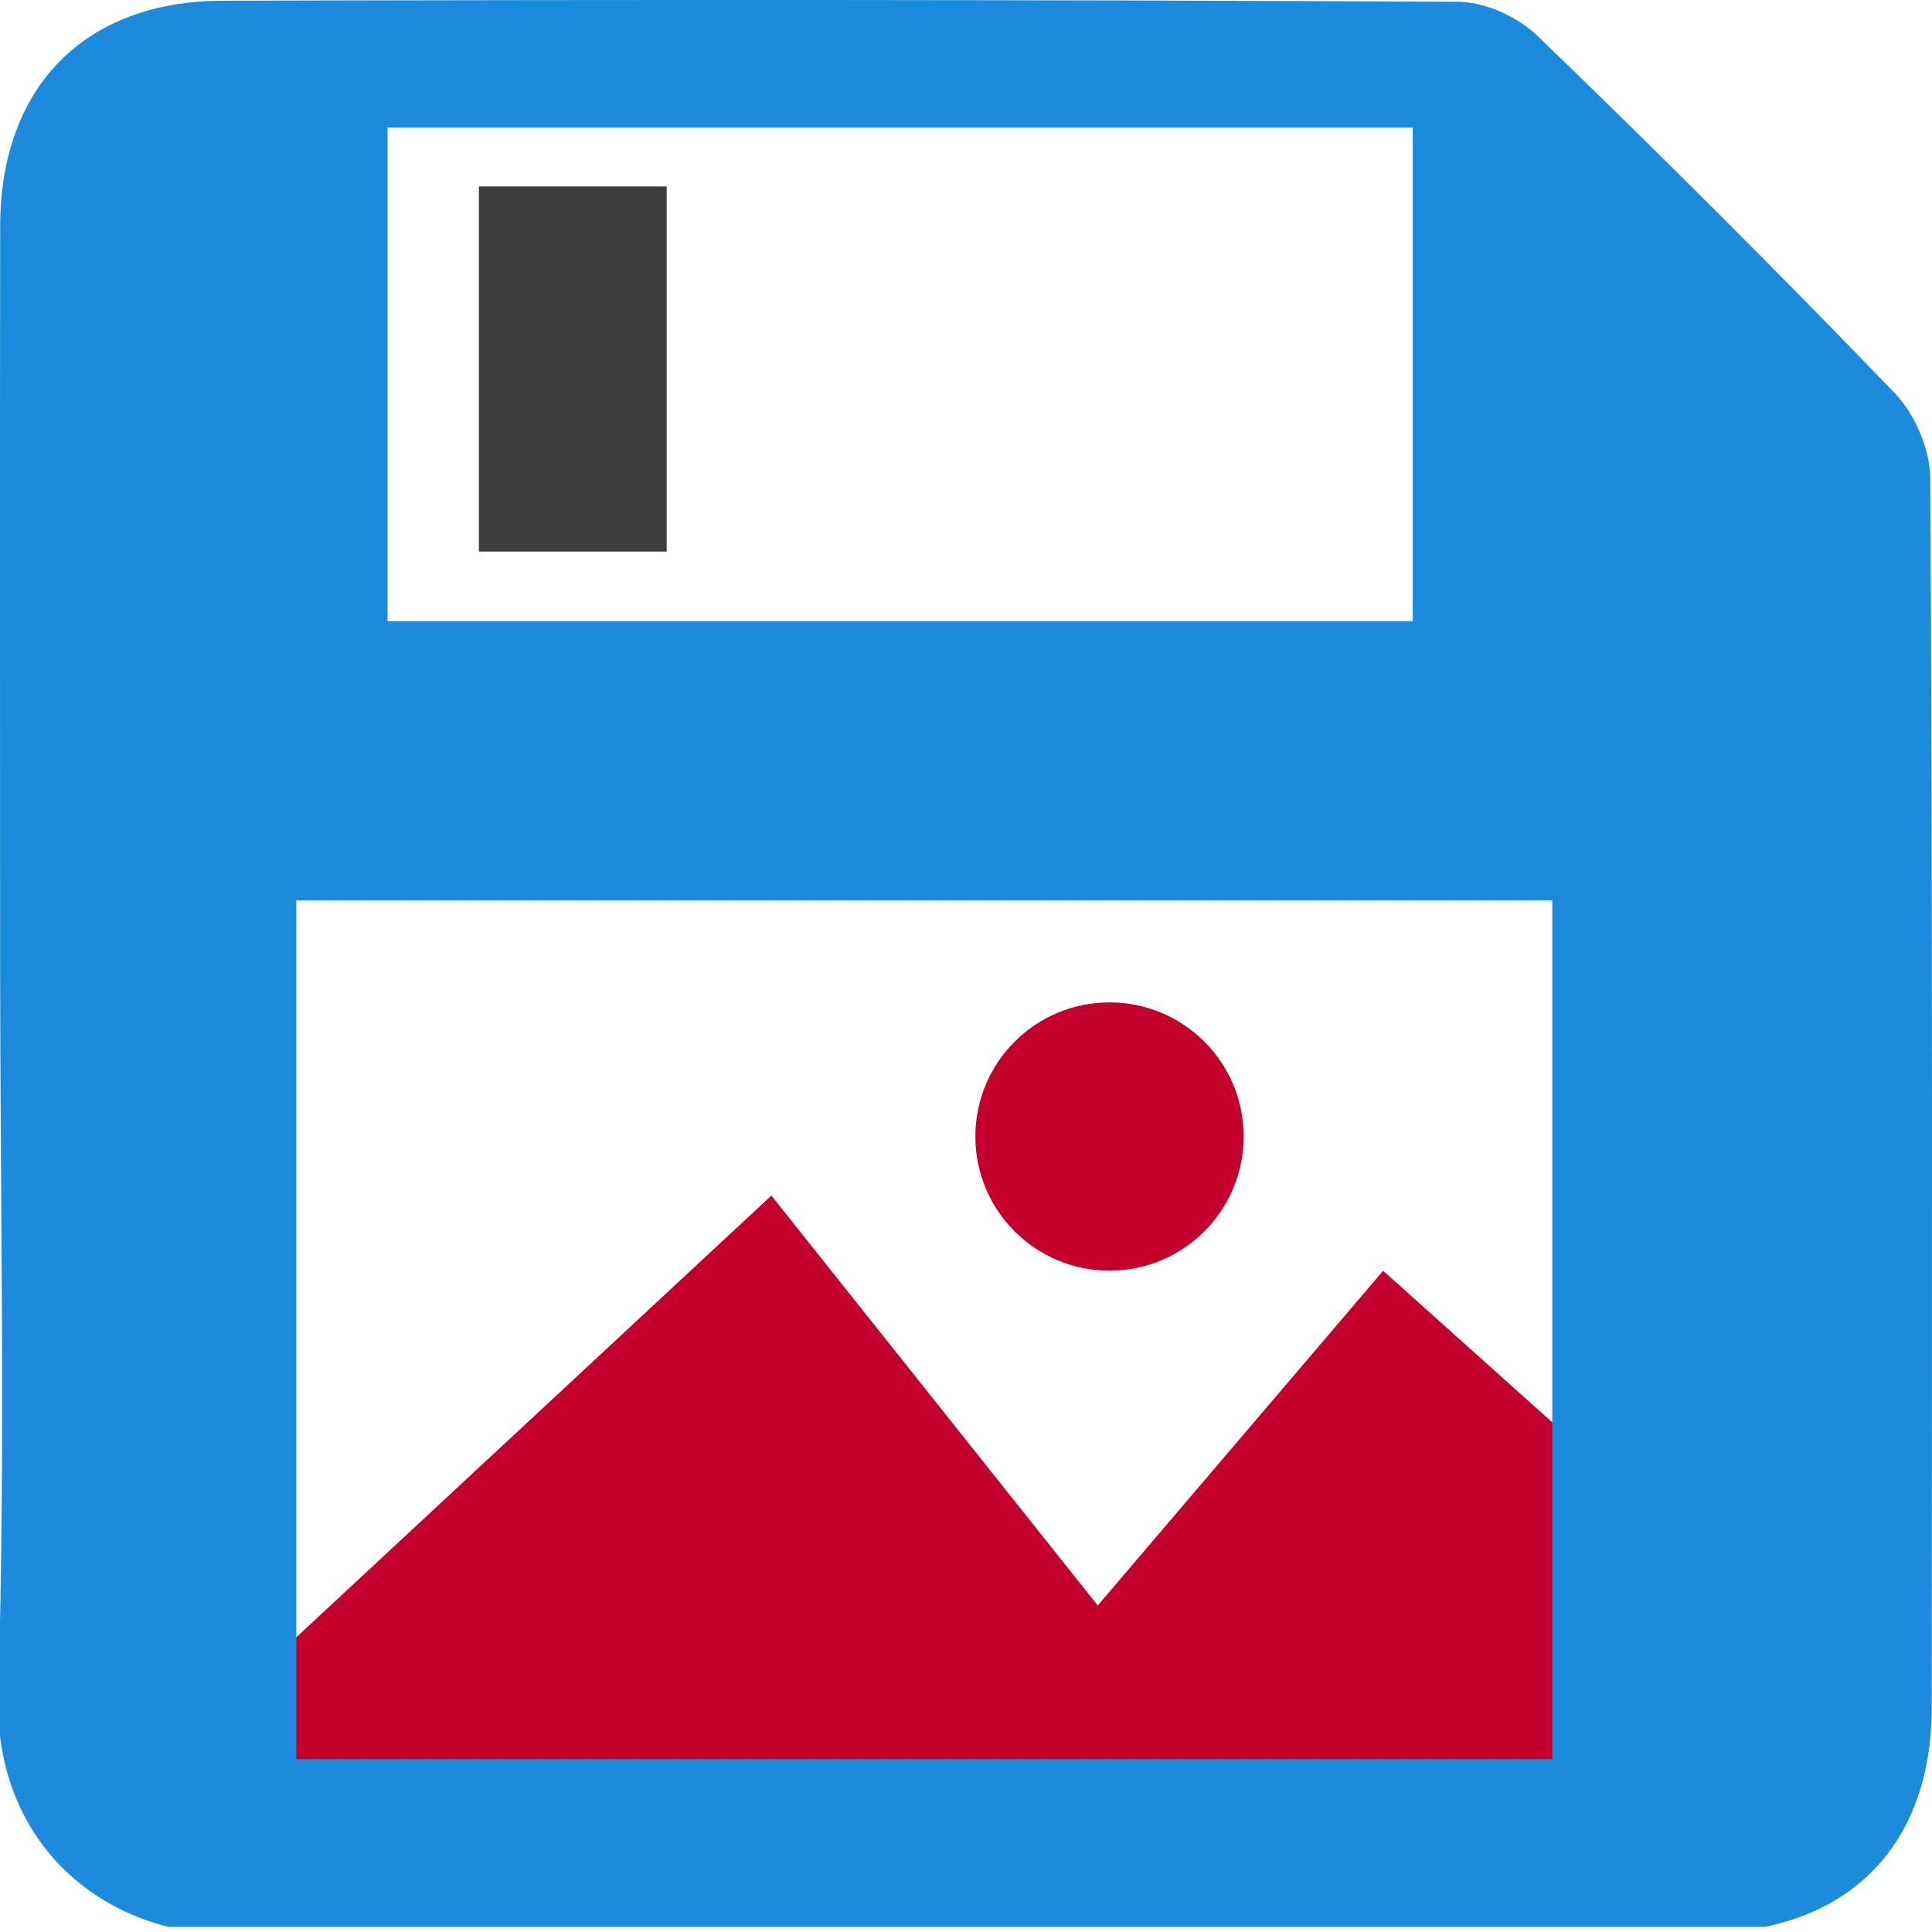 <?xml version="1.0" encoding="utf-8"?>
<!-- Generator: Adobe Illustrator 16.0.0, SVG Export Plug-In . SVG Version: 6.00 Build 0)  -->
<!DOCTYPE svg PUBLIC "-//W3C//DTD SVG 1.1//EN" "http://www.w3.org/Graphics/SVG/1.1/DTD/svg11.dtd">
<svg version="1.1" id="Layer_1" xmlns="http://www.w3.org/2000/svg" xmlns:xlink="http://www.w3.org/1999/xlink" x="0px" y="0px"
	 width="64px" height="64px" viewBox="0 0 64 64" enable-background="new 0 0 64 64" xml:space="preserve">
<rect x="15.864" y="6.177" fill="#3D3D3D" width="6.221" height="12.094"/>
<polygon fill="#C3002D" points="5.282,58.454 25.553,39.605 40.846,58.811 "/>
<polygon fill="#C3002D" points="35.512,54.184 45.818,42.096 56.137,51.343 55.777,58.811 50.802,60.585 38.712,61.298 "/>
<path fill="#C3002D" d="M41.198,37.648c0,2.453-1.986,4.445-4.445,4.445c-2.453,0-4.443-1.992-4.443-4.445s1.99-4.442,4.443-4.442
	C39.212,33.206,41.198,35.195,41.198,37.648z"/>
<path fill="#1C8BDC" d="M63.943,15.847c-0.004-0.955-0.508-2.129-1.176-2.824C58.902,9.007,54.954,5.07,50.943,1.199
	C50.29,0.565,49.2,0.063,48.311,0.06C34.663-0.013,21.018-0.013,7.372,0.024c-4.584,0.01-7.358,2.875-7.366,7.453
	c-0.012,8.145-0.004,16.289-0.002,24.43c0.002,8.069,0.184,16.145-0.064,24.209c-0.129,4.014,2.25,6.852,5.622,7.711h52.915
	c3.484-0.722,5.512-3.336,5.515-7.263C64.001,42.991,64.02,29.421,63.943,15.847z M12.838,4.224H46.8v16.359H12.838V4.224z
	 M51.421,58.275H9.815V29.827h41.606V58.275L51.421,58.275z"/>
</svg>
